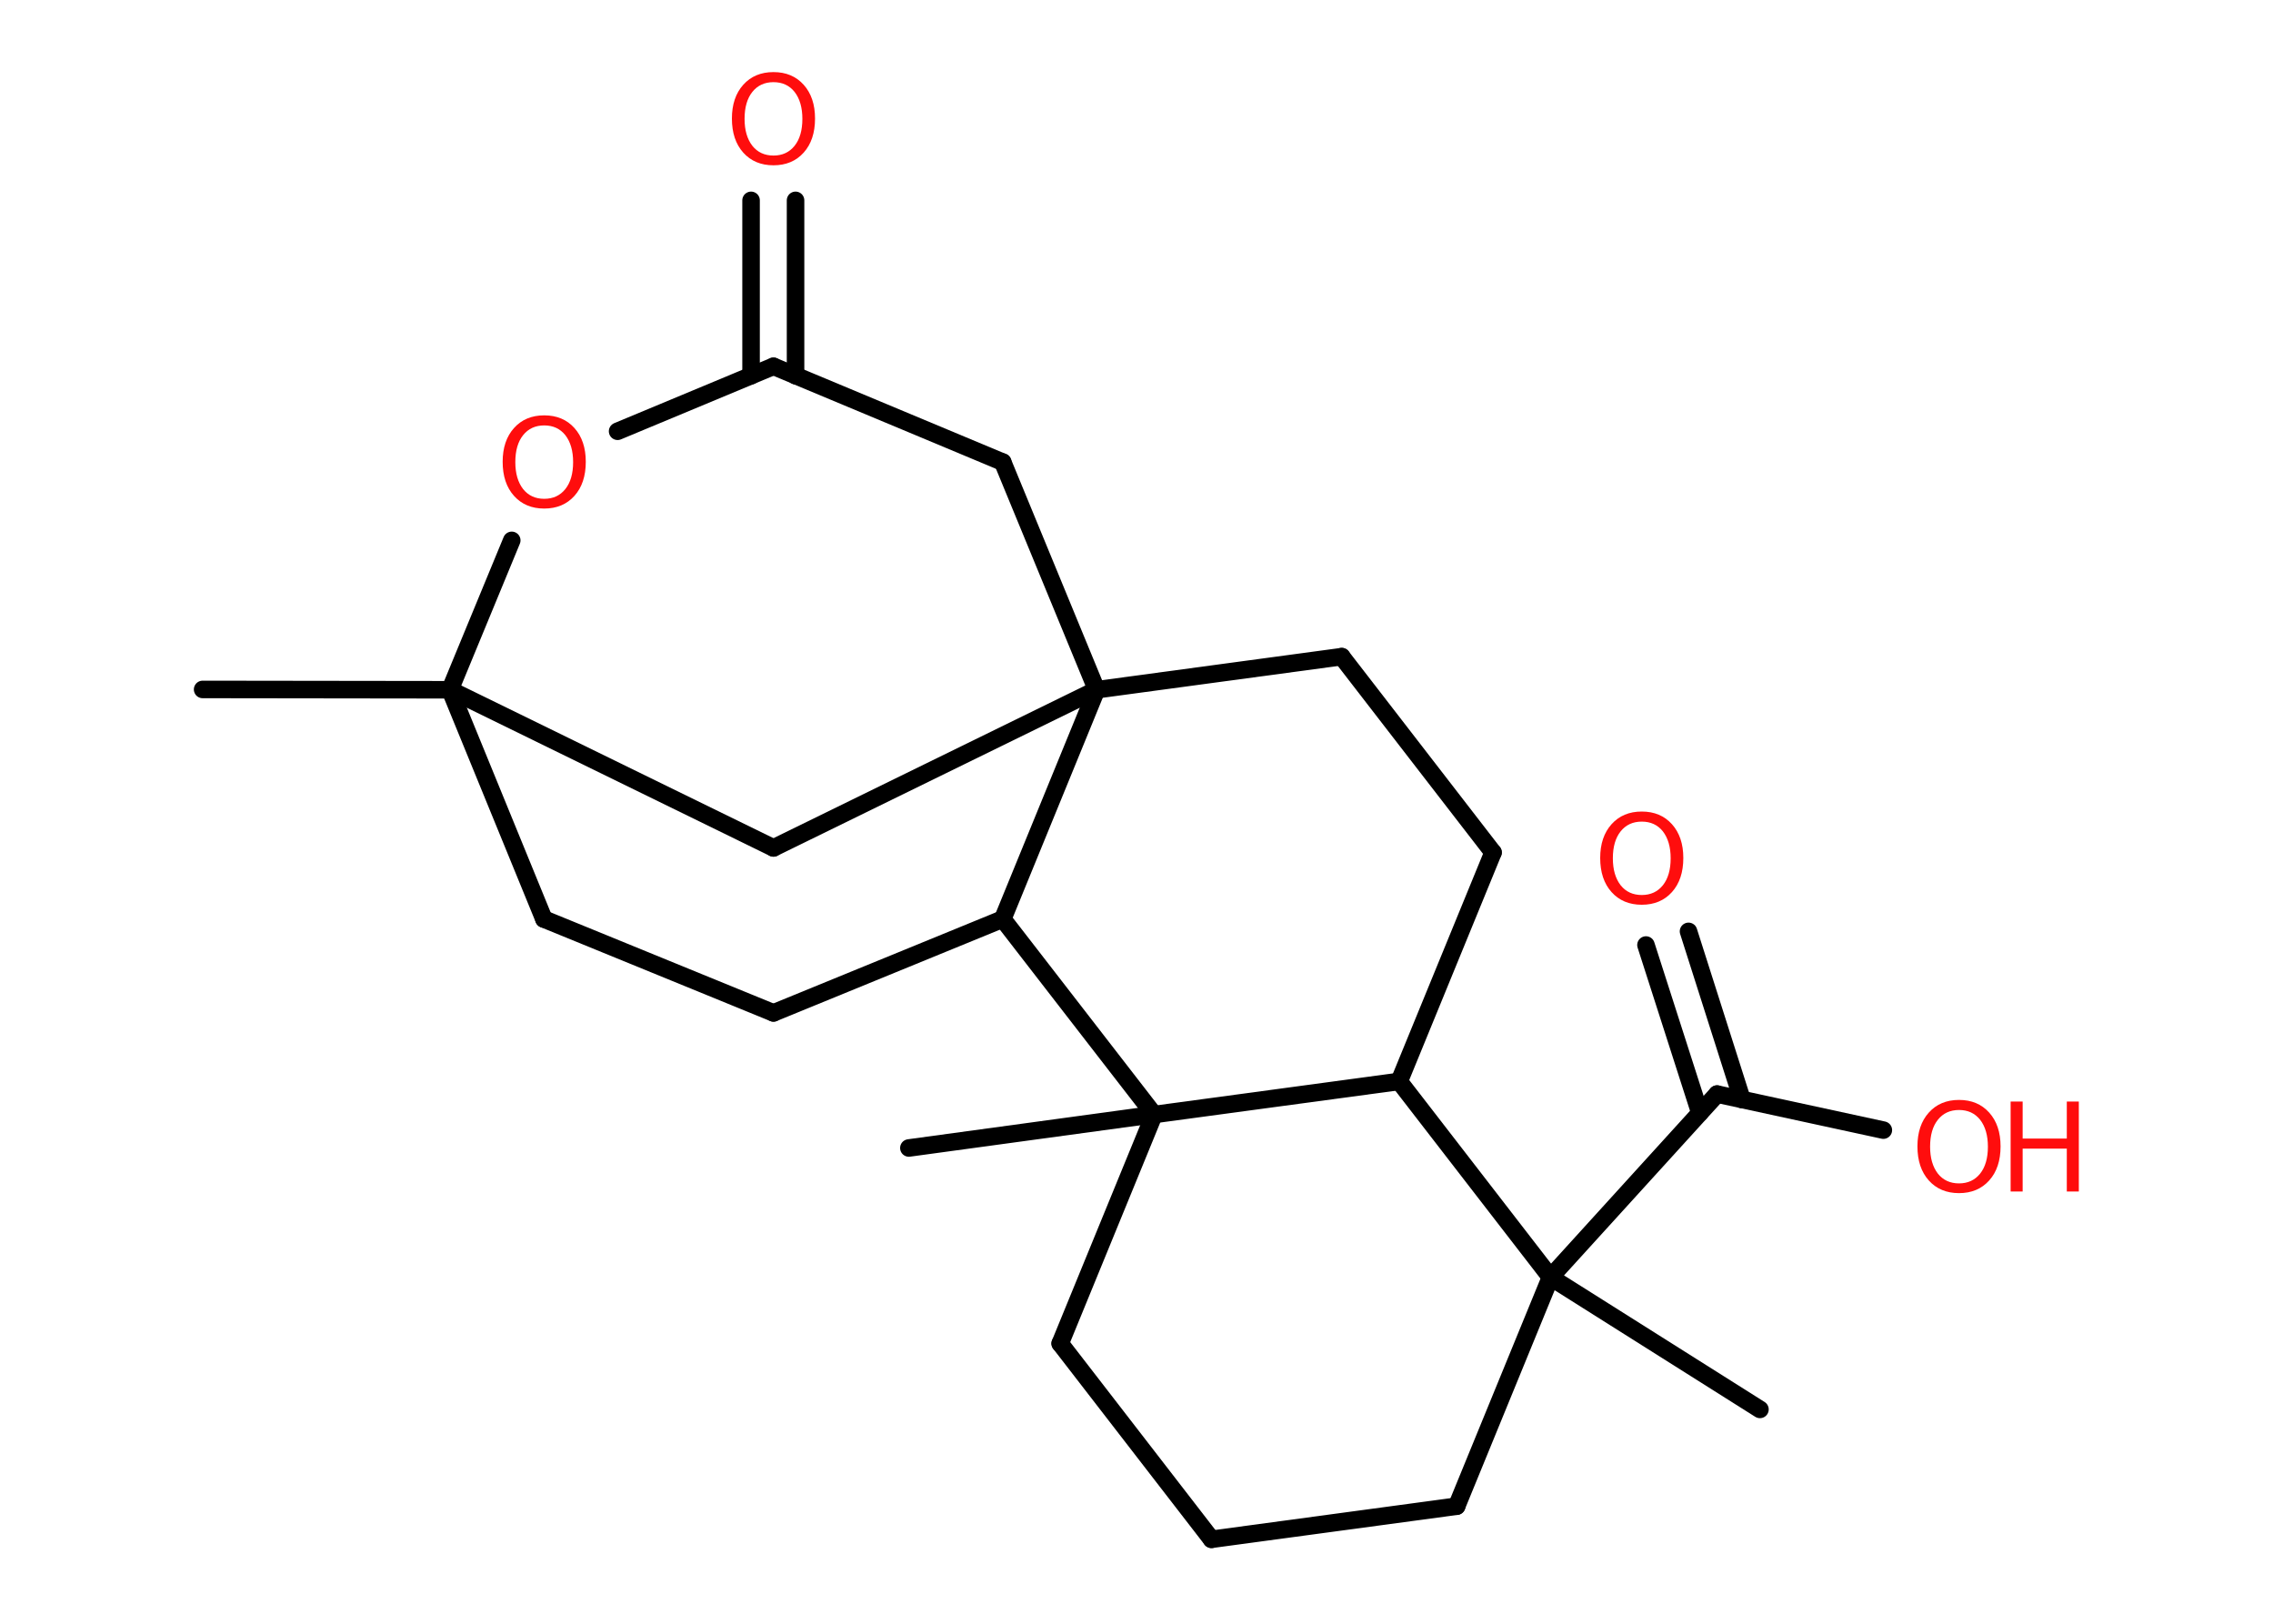 <?xml version='1.0' encoding='UTF-8'?>
<!DOCTYPE svg PUBLIC "-//W3C//DTD SVG 1.1//EN" "http://www.w3.org/Graphics/SVG/1.1/DTD/svg11.dtd">
<svg version='1.2' xmlns='http://www.w3.org/2000/svg' xmlns:xlink='http://www.w3.org/1999/xlink' width='70.0mm' height='50.0mm' viewBox='0 0 70.0 50.0'>
  <desc>Generated by the Chemistry Development Kit (http://github.com/cdk)</desc>
  <g stroke-linecap='round' stroke-linejoin='round' stroke='#000000' stroke-width='.54' fill='#FF0D0D'>
    <rect x='.0' y='.0' width='70.0' height='50.0' fill='#FFFFFF' stroke='none'/>
    <g id='mol1' class='mol'>
      <line id='mol1bnd1' class='bond' x1='6.24' y1='21.23' x2='13.86' y2='21.24'/>
      <line id='mol1bnd2' class='bond' x1='13.86' y1='21.24' x2='16.75' y2='28.3'/>
      <line id='mol1bnd3' class='bond' x1='16.75' y1='28.3' x2='23.82' y2='31.19'/>
      <line id='mol1bnd4' class='bond' x1='23.82' y1='31.19' x2='30.88' y2='28.3'/>
      <line id='mol1bnd5' class='bond' x1='30.88' y1='28.3' x2='33.77' y2='21.24'/>
      <line id='mol1bnd6' class='bond' x1='33.77' y1='21.24' x2='41.32' y2='20.22'/>
      <line id='mol1bnd7' class='bond' x1='41.32' y1='20.22' x2='45.98' y2='26.25'/>
      <line id='mol1bnd8' class='bond' x1='45.98' y1='26.25' x2='43.09' y2='33.3'/>
      <line id='mol1bnd9' class='bond' x1='43.09' y1='33.3' x2='47.75' y2='39.33'/>
      <line id='mol1bnd10' class='bond' x1='47.75' y1='39.33' x2='54.2' y2='43.4'/>
      <line id='mol1bnd11' class='bond' x1='47.75' y1='39.33' x2='52.88' y2='33.69'/>
      <g id='mol1bnd12' class='bond'>
        <line x1='52.35' y1='34.27' x2='50.69' y2='29.1'/>
        <line x1='53.65' y1='33.86' x2='52.0' y2='28.68'/>
      </g>
      <line id='mol1bnd13' class='bond' x1='52.88' y1='33.69' x2='58.0' y2='34.8'/>
      <line id='mol1bnd14' class='bond' x1='47.75' y1='39.33' x2='44.86' y2='46.38'/>
      <line id='mol1bnd15' class='bond' x1='44.86' y1='46.38' x2='37.31' y2='47.4'/>
      <line id='mol1bnd16' class='bond' x1='37.31' y1='47.4' x2='32.65' y2='41.37'/>
      <line id='mol1bnd17' class='bond' x1='32.65' y1='41.37' x2='35.54' y2='34.32'/>
      <line id='mol1bnd18' class='bond' x1='30.88' y1='28.3' x2='35.54' y2='34.32'/>
      <line id='mol1bnd19' class='bond' x1='43.09' y1='33.3' x2='35.54' y2='34.32'/>
      <line id='mol1bnd20' class='bond' x1='35.54' y1='34.32' x2='27.99' y2='35.35'/>
      <line id='mol1bnd21' class='bond' x1='33.77' y1='21.24' x2='30.88' y2='14.23'/>
      <line id='mol1bnd22' class='bond' x1='30.88' y1='14.23' x2='23.82' y2='11.28'/>
      <g id='mol1bnd23' class='bond'>
        <line x1='23.13' y1='11.57' x2='23.13' y2='6.17'/>
        <line x1='24.5' y1='11.57' x2='24.5' y2='6.17'/>
      </g>
      <line id='mol1bnd24' class='bond' x1='23.82' y1='11.28' x2='19.02' y2='13.28'/>
      <line id='mol1bnd25' class='bond' x1='13.86' y1='21.24' x2='15.76' y2='16.64'/>
      <line id='mol1bnd26' class='bond' x1='33.77' y1='21.24' x2='23.82' y2='26.11'/>
      <line id='mol1bnd27' class='bond' x1='13.86' y1='21.24' x2='23.82' y2='26.11'/>
      <path id='mol1atm13' class='atom' d='M50.56 25.3q-.41 .0 -.65 .3q-.24 .3 -.24 .83q.0 .52 .24 .83q.24 .3 .65 .3q.41 .0 .65 -.3q.24 -.3 .24 -.83q.0 -.52 -.24 -.83q-.24 -.3 -.65 -.3zM50.56 24.99q.58 .0 .93 .39q.35 .39 .35 1.04q.0 .66 -.35 1.05q-.35 .39 -.93 .39q-.58 .0 -.93 -.39q-.35 -.39 -.35 -1.05q.0 -.65 .35 -1.04q.35 -.39 .93 -.39z' stroke='none'/>
      <g id='mol1atm14' class='atom'>
        <path d='M60.33 34.18q-.41 .0 -.65 .3q-.24 .3 -.24 .83q.0 .52 .24 .83q.24 .3 .65 .3q.41 .0 .65 -.3q.24 -.3 .24 -.83q.0 -.52 -.24 -.83q-.24 -.3 -.65 -.3zM60.33 33.87q.58 .0 .93 .39q.35 .39 .35 1.04q.0 .66 -.35 1.05q-.35 .39 -.93 .39q-.58 .0 -.93 -.39q-.35 -.39 -.35 -1.05q.0 -.65 .35 -1.04q.35 -.39 .93 -.39z' stroke='none'/>
        <path d='M61.92 33.92h.37v1.14h1.36v-1.14h.37v2.77h-.37v-1.32h-1.36v1.32h-.37v-2.77z' stroke='none'/>
      </g>
      <path id='mol1atm22' class='atom' d='M23.82 2.53q-.41 .0 -.65 .3q-.24 .3 -.24 .83q.0 .52 .24 .83q.24 .3 .65 .3q.41 .0 .65 -.3q.24 -.3 .24 -.83q.0 -.52 -.24 -.83q-.24 -.3 -.65 -.3zM23.82 2.22q.58 .0 .93 .39q.35 .39 .35 1.04q.0 .66 -.35 1.05q-.35 .39 -.93 .39q-.58 .0 -.93 -.39q-.35 -.39 -.35 -1.05q.0 -.65 .35 -1.04q.35 -.39 .93 -.39z' stroke='none'/>
      <path id='mol1atm23' class='atom' d='M16.76 13.1q-.41 .0 -.65 .3q-.24 .3 -.24 .83q.0 .52 .24 .83q.24 .3 .65 .3q.41 .0 .65 -.3q.24 -.3 .24 -.83q.0 -.52 -.24 -.83q-.24 -.3 -.65 -.3zM16.76 12.79q.58 .0 .93 .39q.35 .39 .35 1.04q.0 .66 -.35 1.05q-.35 .39 -.93 .39q-.58 .0 -.93 -.39q-.35 -.39 -.35 -1.05q.0 -.65 .35 -1.04q.35 -.39 .93 -.39z' stroke='none'/>
    </g>
  </g>
</svg>

